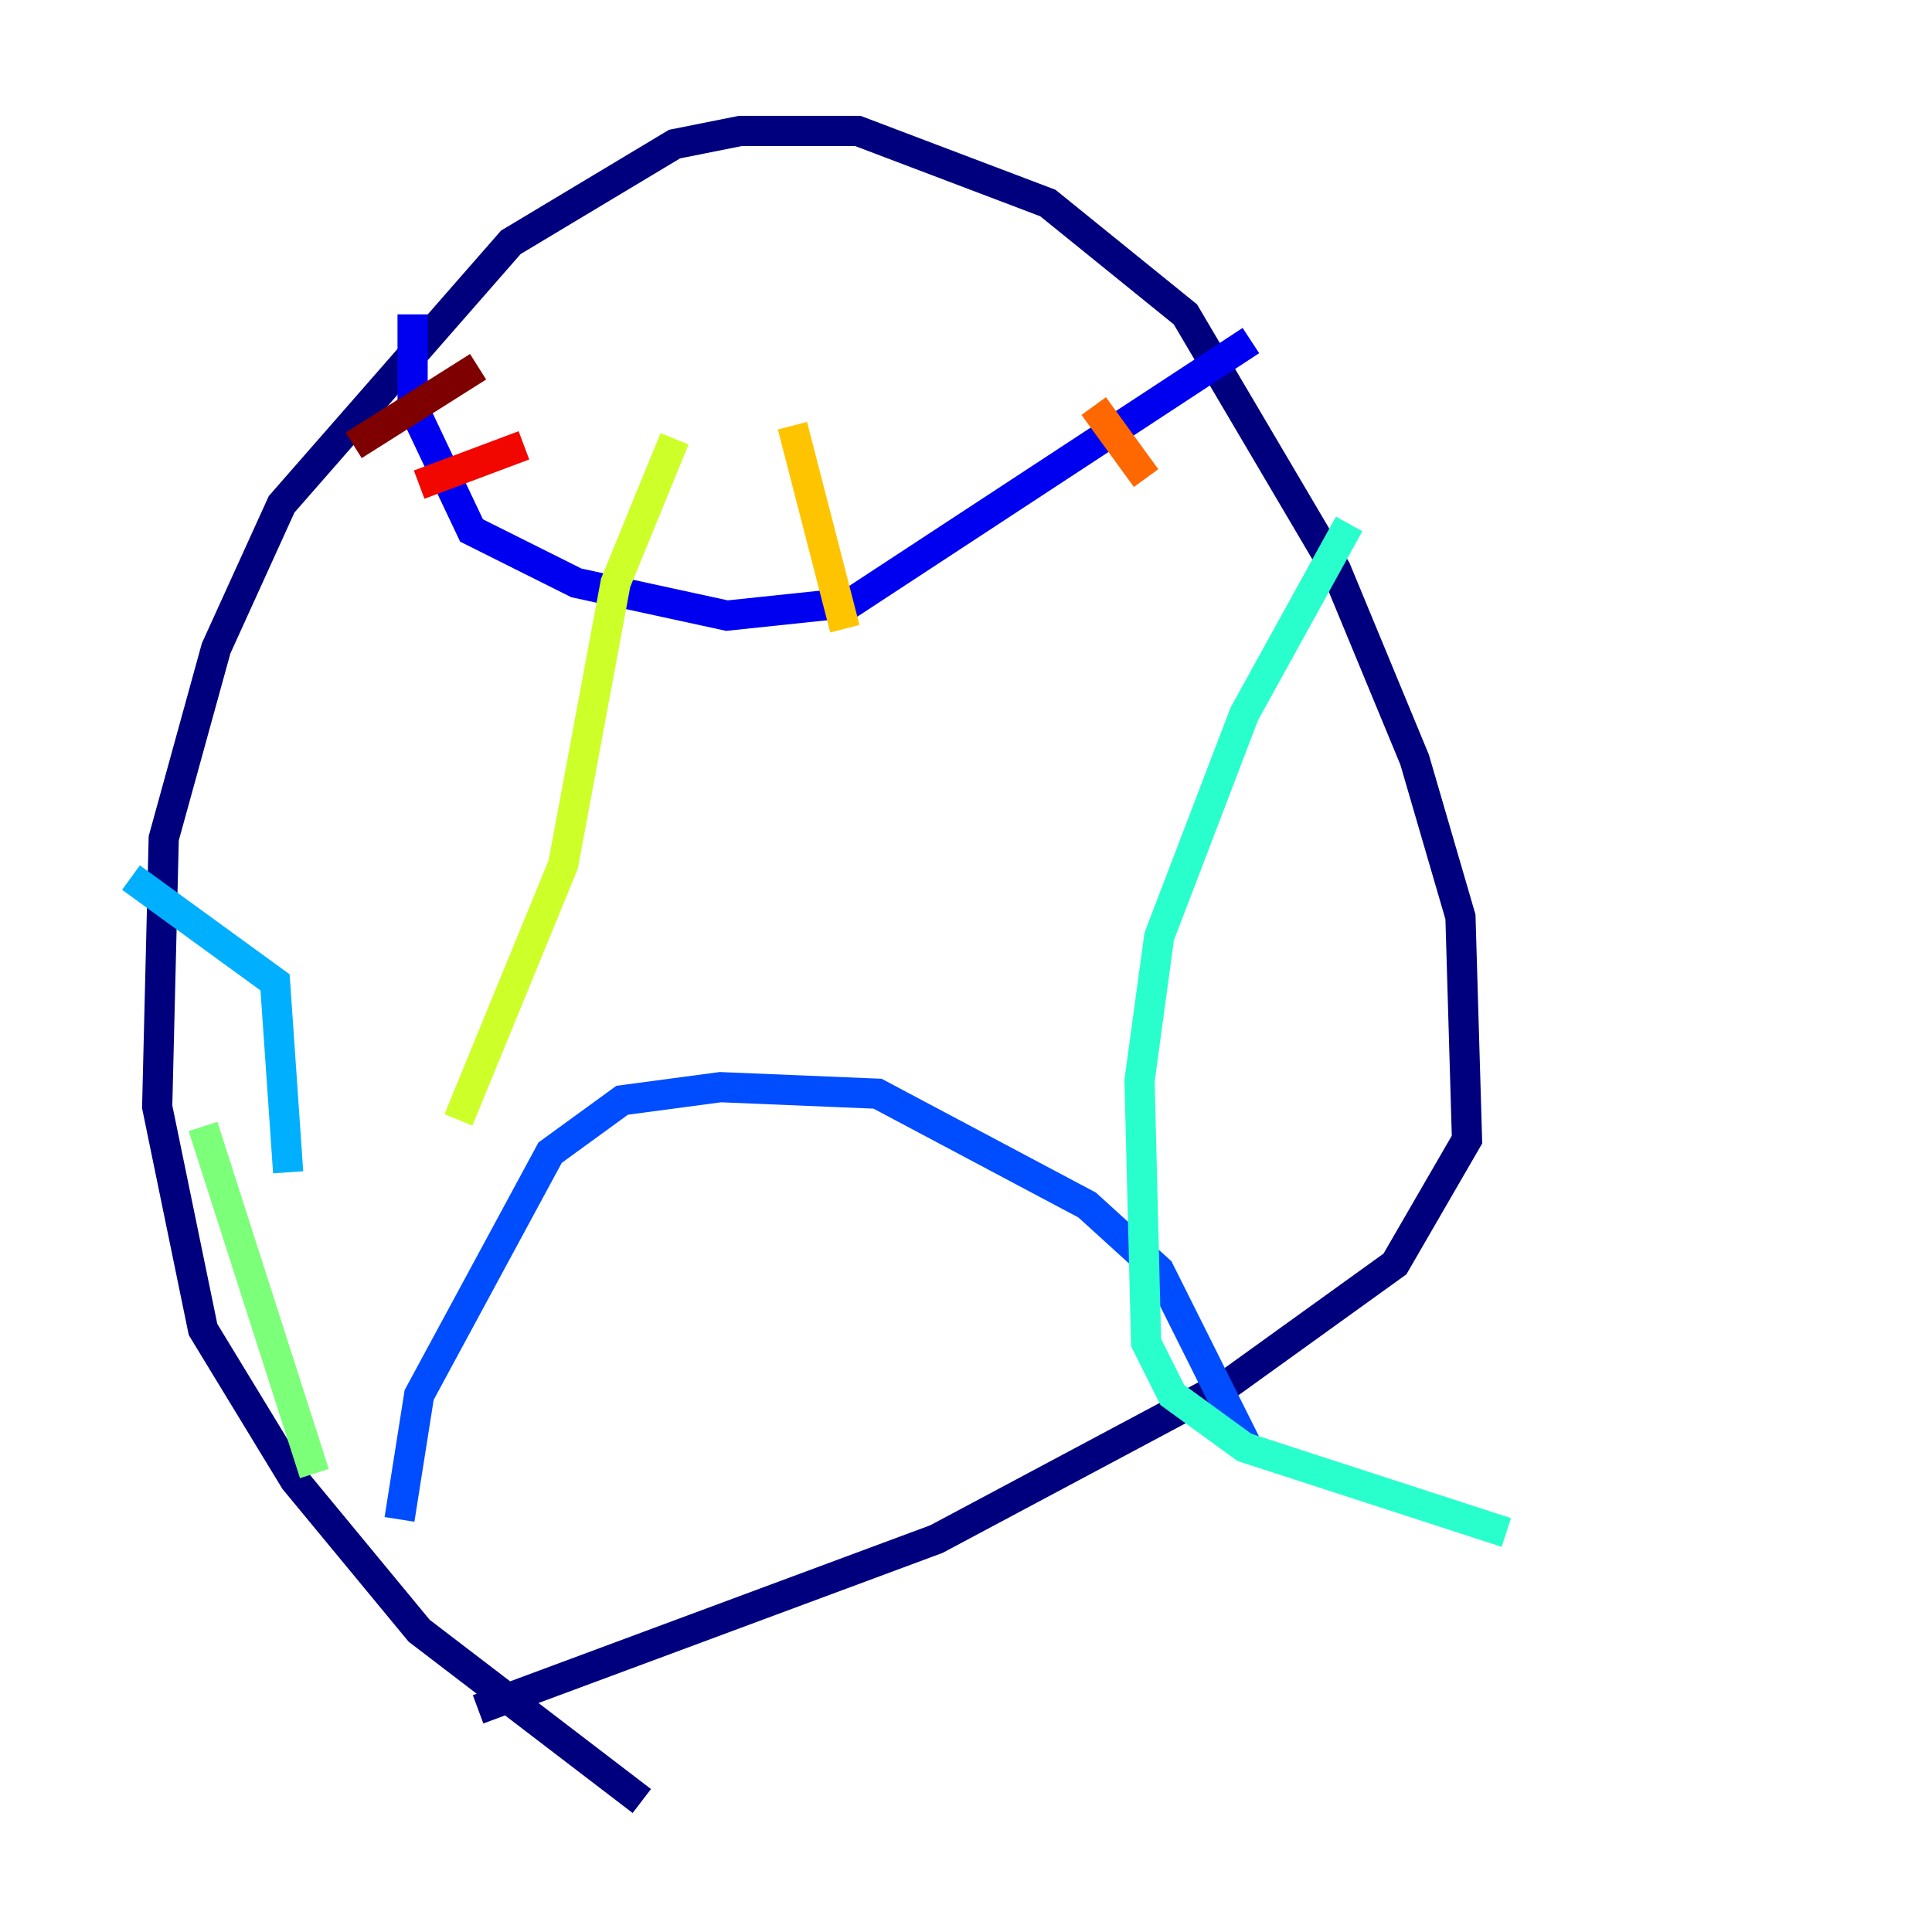 <?xml version="1.0" encoding="utf-8" ?>
<svg baseProfile="tiny" height="128" version="1.2" viewBox="0,0,128,128" width="128" xmlns="http://www.w3.org/2000/svg" xmlns:ev="http://www.w3.org/2001/xml-events" xmlns:xlink="http://www.w3.org/1999/xlink"><defs /><polyline fill="none" points="42.522,119.322 27.77,108.041 19.525,98.061 13.451,88.081 10.414,73.329 10.848,55.539 14.319,42.956 18.658,33.41 33.844,16.054 44.691,9.546 49.031,8.678 56.841,8.678 69.424,13.451 78.536,20.827 88.515,37.749 93.722,50.332 96.759,60.746 97.193,75.498 92.42,83.742 81.573,91.552 62.047,101.966 31.675,113.248" stroke="#00007f" stroke-width="2" /><polyline fill="none" points="27.336,20.827 27.336,26.902 31.241,35.146 38.183,38.617 48.163,40.786 56.407,39.919 82.875,22.563" stroke="#0000f1" stroke-width="2" /><polyline fill="none" points="26.468,100.664 27.77,92.42 36.447,76.366 41.22,72.895 47.729,72.027 58.142,72.461 72.027,79.837 76.8,84.176 82.875,96.325" stroke="#004cff" stroke-width="2" /><polyline fill="none" points="19.091,77.668 18.224,65.085 8.678,58.142" stroke="#00b0ff" stroke-width="2" /><polyline fill="none" points="89.383,34.712 82.441,47.295 76.8,62.047 75.498,71.593 75.932,88.949 77.668,92.42 82.441,95.891 99.797,101.532" stroke="#29ffcd" stroke-width="2" /><polyline fill="none" points="20.827,97.627 13.451,74.63" stroke="#7cff79" stroke-width="2" /><polyline fill="none" points="44.691,29.071 40.786,38.617 37.315,57.275 30.373,74.197" stroke="#cdff29" stroke-width="2" /><polyline fill="none" points="52.502,28.203 55.973,41.654" stroke="#ffc400" stroke-width="2" /><polyline fill="none" points="72.461,26.902 75.932,31.675" stroke="#ff6700" stroke-width="2" /><polyline fill="none" points="34.712,29.505 27.77,32.108" stroke="#f10700" stroke-width="2" /><polyline fill="none" points="31.675,24.298 23.43,29.505" stroke="#7f0000" stroke-width="2" /></svg>
